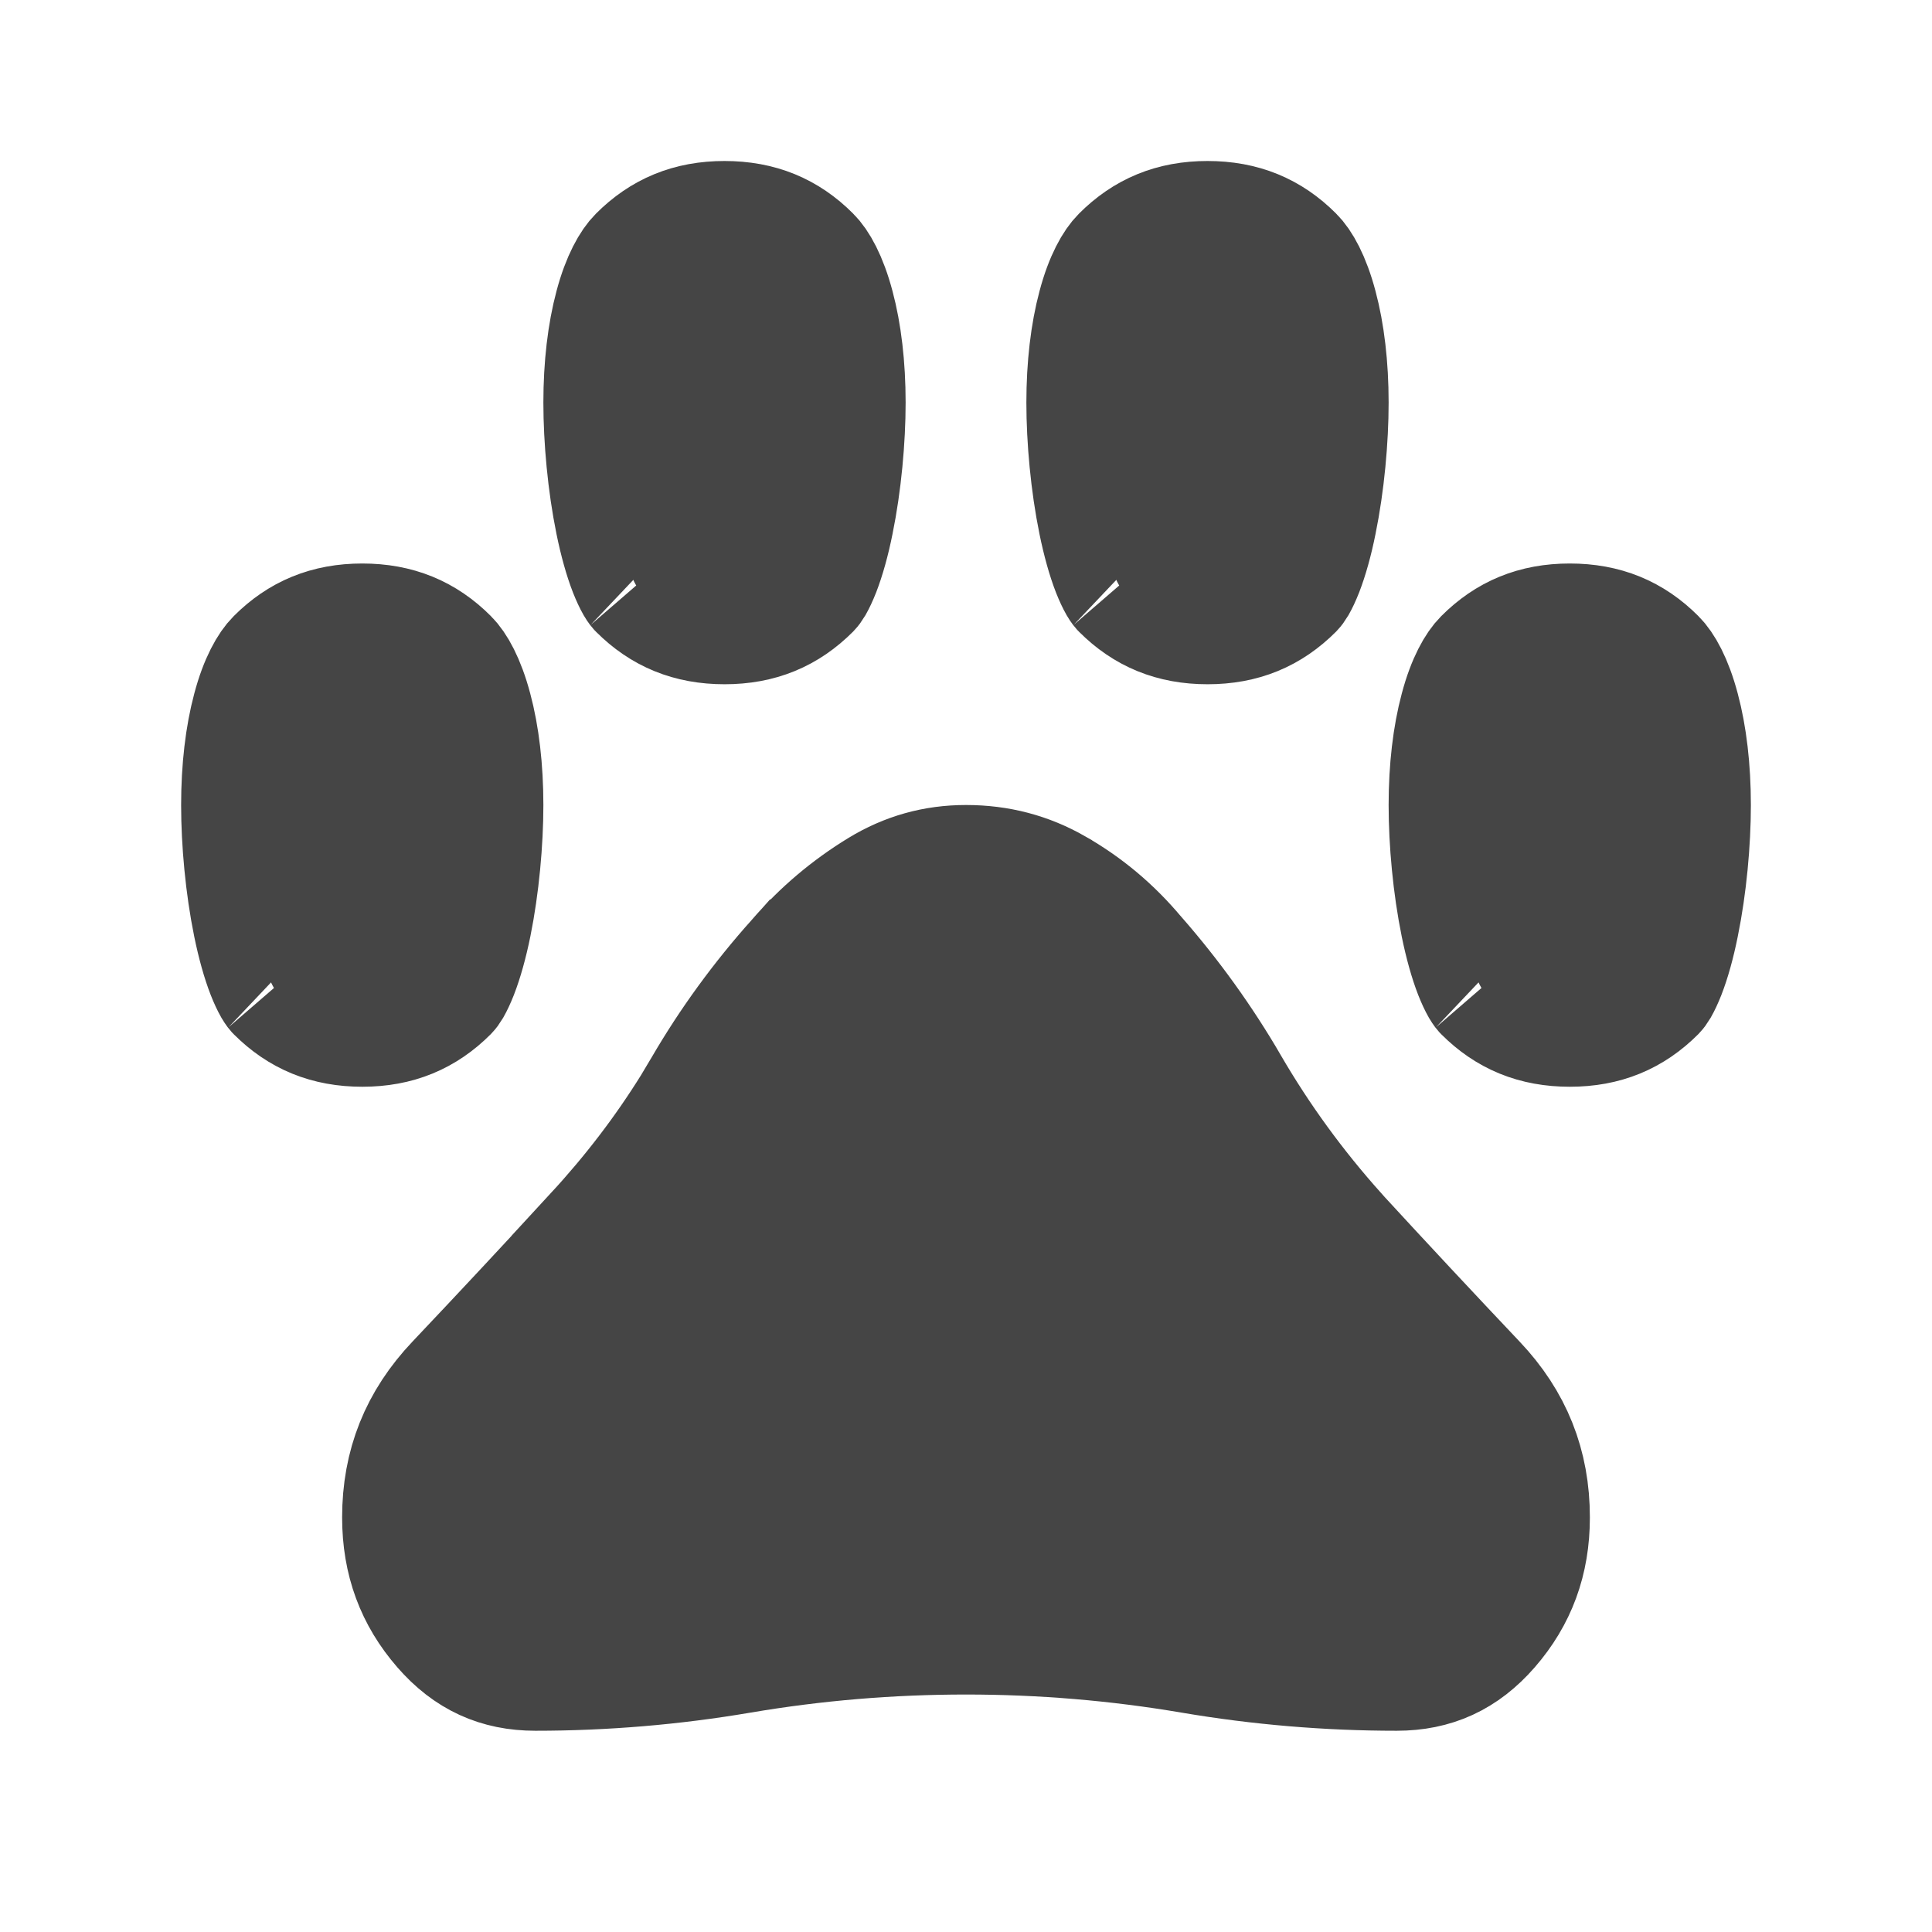 <svg viewBox="0 0 24 24" fill="none" xmlns="http://www.w3.org/2000/svg">
<mask id="mask0_2666_5221" style="mask-type:alpha" maskUnits="userSpaceOnUse" x="0" y="0" width="24" height="24">
<rect width="24" height="24" fill="#D9D9D9"/>
</mask>
<g mask="url(#mask0_2666_5221)">
<path d="M12 10.75C12.405 10.75 12.771 10.847 13.11 11.041L13.111 11.042C13.488 11.257 13.818 11.534 14.102 11.874L14.107 11.88L14.113 11.886C14.548 12.383 14.931 12.916 15.262 13.484V13.485C15.643 14.14 16.089 14.753 16.6 15.323L16.605 15.33C17.172 15.947 17.748 16.564 18.333 17.182C18.784 17.658 19 18.202 19 18.85C19 19.39 18.834 19.835 18.499 20.22C18.182 20.584 17.815 20.75 17.351 20.75C16.492 20.75 15.642 20.678 14.801 20.535C13.876 20.378 12.942 20.3 12 20.3C11.058 20.3 10.125 20.378 9.2 20.535C8.359 20.678 7.508 20.75 6.65 20.75C6.186 20.75 5.819 20.584 5.502 20.22C5.167 19.835 5 19.39 5 18.85C5 18.202 5.217 17.658 5.668 17.182C6.253 16.564 6.829 15.947 7.396 15.33L7.395 15.329C7.848 14.838 8.251 14.313 8.6 13.752L8.745 13.509C9.072 12.948 9.457 12.419 9.901 11.923H9.902L9.909 11.914C10.206 11.571 10.546 11.284 10.928 11.051C11.259 10.849 11.611 10.75 12 10.75ZM4.5 7.75C4.936 7.75 5.277 7.892 5.567 8.183C5.654 8.269 5.771 8.464 5.862 8.808C5.951 9.139 6 9.55 6 10C6 10.454 5.95 11.006 5.853 11.485C5.804 11.725 5.746 11.93 5.685 12.087C5.654 12.165 5.626 12.224 5.602 12.266C5.583 12.298 5.57 12.313 5.567 12.316C5.277 12.607 4.937 12.75 4.501 12.75C4.065 12.75 3.724 12.608 3.434 12.317C3.437 12.321 3.424 12.308 3.399 12.266C3.375 12.224 3.347 12.165 3.316 12.087C3.255 11.93 3.197 11.725 3.148 11.486C3.05 11.007 3 10.455 3 10.001C3 9.551 3.049 9.14 3.138 8.809C3.229 8.465 3.347 8.271 3.434 8.184C3.724 7.893 4.064 7.75 4.5 7.75ZM19.5 7.75C19.936 7.75 20.277 7.892 20.567 8.183C20.654 8.269 20.771 8.464 20.862 8.808C20.951 9.139 21 9.55 21 10C21 10.454 20.95 11.006 20.852 11.485C20.804 11.725 20.746 11.93 20.685 12.087C20.654 12.165 20.626 12.224 20.602 12.266C20.583 12.298 20.57 12.313 20.567 12.316C20.277 12.607 19.937 12.75 19.501 12.75C19.065 12.75 18.724 12.608 18.434 12.317C18.437 12.321 18.424 12.308 18.399 12.266C18.375 12.224 18.347 12.165 18.316 12.087C18.255 11.93 18.197 11.725 18.148 11.486C18.05 11.007 18 10.455 18 10.001C18 9.551 18.049 9.14 18.138 8.809C18.229 8.465 18.347 8.271 18.434 8.184C18.724 7.893 19.064 7.75 19.5 7.75ZM9 2.75C9.436 2.75 9.777 2.892 10.067 3.183C10.154 3.269 10.271 3.464 10.362 3.808C10.451 4.139 10.5 4.55 10.5 5C10.5 5.454 10.45 6.006 10.352 6.485C10.304 6.725 10.246 6.929 10.185 7.087C10.154 7.165 10.126 7.224 10.102 7.266C10.083 7.298 10.07 7.313 10.067 7.316C9.777 7.607 9.437 7.75 9.001 7.75C8.565 7.75 8.224 7.608 7.934 7.317C7.937 7.321 7.924 7.308 7.899 7.266C7.875 7.224 7.847 7.165 7.816 7.087C7.755 6.93 7.697 6.725 7.648 6.485C7.55 6.006 7.5 5.454 7.5 5C7.5 4.55 7.549 4.139 7.638 3.808C7.729 3.465 7.847 3.271 7.934 3.184C8.224 2.893 8.564 2.75 9 2.75ZM15 2.75C15.436 2.75 15.777 2.892 16.067 3.183C16.154 3.269 16.271 3.464 16.362 3.808C16.451 4.139 16.5 4.55 16.5 5C16.5 5.454 16.45 6.006 16.352 6.485C16.304 6.725 16.246 6.929 16.185 7.087C16.154 7.165 16.126 7.224 16.102 7.266C16.083 7.298 16.07 7.313 16.067 7.316C15.777 7.607 15.437 7.75 15.001 7.75C14.565 7.75 14.224 7.608 13.934 7.317C13.937 7.321 13.924 7.308 13.899 7.266C13.875 7.224 13.847 7.165 13.816 7.087C13.755 6.93 13.697 6.725 13.648 6.486C13.55 6.007 13.5 5.455 13.5 5.001C13.5 4.551 13.549 4.14 13.638 3.809C13.729 3.465 13.847 3.271 13.934 3.184C14.224 2.893 14.564 2.75 15 2.75Z" fill="#454545" stroke="#454545" stroke-width="1.5"/>
</g>
</svg>
